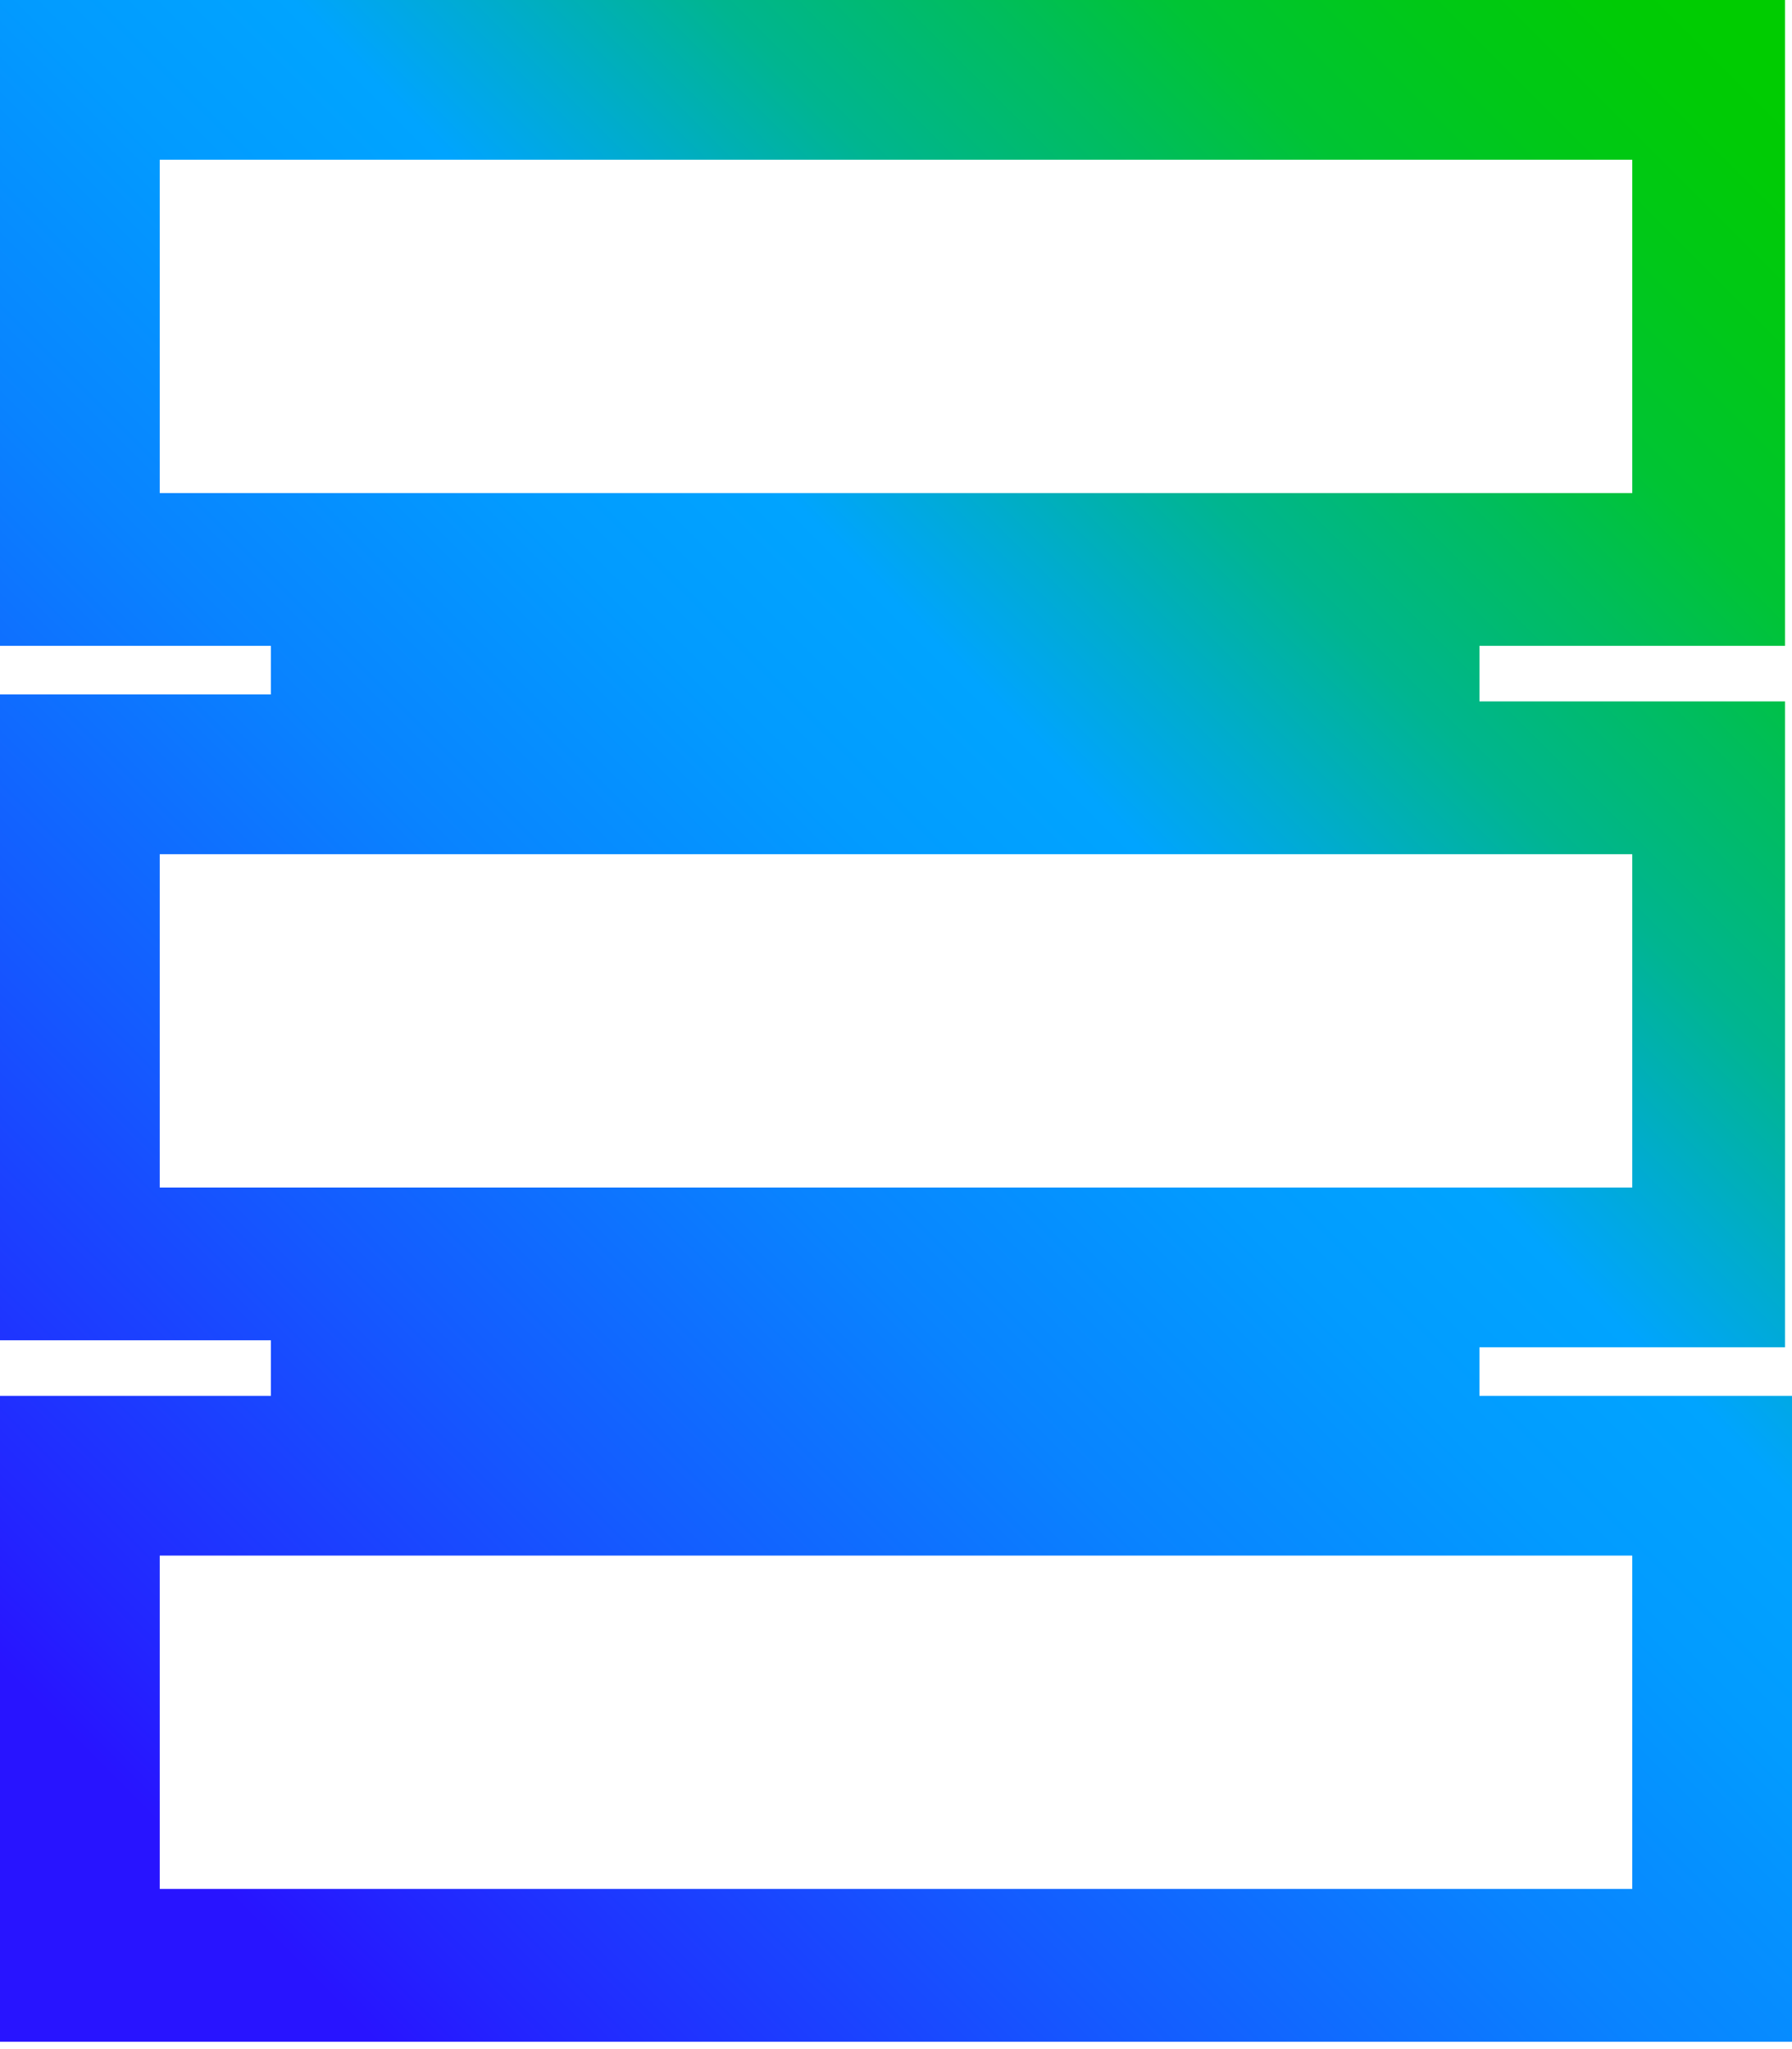<?xml version="1.0" encoding="utf-8"?>
<!-- Generator: Adobe Illustrator 26.4.1, SVG Export Plug-In . SVG Version: 6.00 Build 0)  -->
<svg version="1.1" id="Layer_1" xmlns="http://www.w3.org/2000/svg" xmlns:xlink="http://www.w3.org/1999/xlink" x="0px" y="0px"
	 viewBox="0 0 25.8 29.5" style="enable-background:new 0 0 25.8 29.5;" xml:space="preserve">
<style type="text/css">
	.st0{fill:url(#SVGID_1_);}
</style>
<g id="Layer_1_00000142154611397070275330000010308591202573718717_">
	
		<linearGradient id="SVGID_1_" gradientUnits="userSpaceOnUse" x1="-0.94" y1="2.71" x2="26.69" y2="30.34" gradientTransform="matrix(1 0 0 -1 0 31.28)">
		<stop  offset="0.1" style="stop-color:#2814FF"/>
		<stop  offset="0.14" style="stop-color:#2324FF"/>
		<stop  offset="0.3" style="stop-color:#145BFF"/>
		<stop  offset="0.43" style="stop-color:#0983FF"/>
		<stop  offset="0.54" style="stop-color:#029BFF"/>
		<stop  offset="0.61" style="stop-color:#00A4FF"/>
		<stop  offset="0.66" style="stop-color:#00ACCE"/>
		<stop  offset="0.72" style="stop-color:#00B590"/>
		<stop  offset="0.79" style="stop-color:#00BD5D"/>
		<stop  offset="0.84" style="stop-color:#00C434"/>
		<stop  offset="0.9" style="stop-color:#00C818"/>
		<stop  offset="0.95" style="stop-color:#00CB06"/>
		<stop  offset="0.98" style="stop-color:#00CC00"/>
	</linearGradient>
	<path class="st0" d="M21.3,20.2v-0.8h4.4v-9.3h-4.4V9.3h4.4V0H0v9.3h3.9v0.7H0v9.3h3.9v0.8H0v9.3h25.8v-9.3H21.3z M2.3,7.1V2.3
		h21.2v4.8H2.3z M2.3,17.1v-4.8h21.2v4.8H2.3z M23.4,27.2H2.3v-4.8h21.2V27.2z"/>
</g>
</svg>
